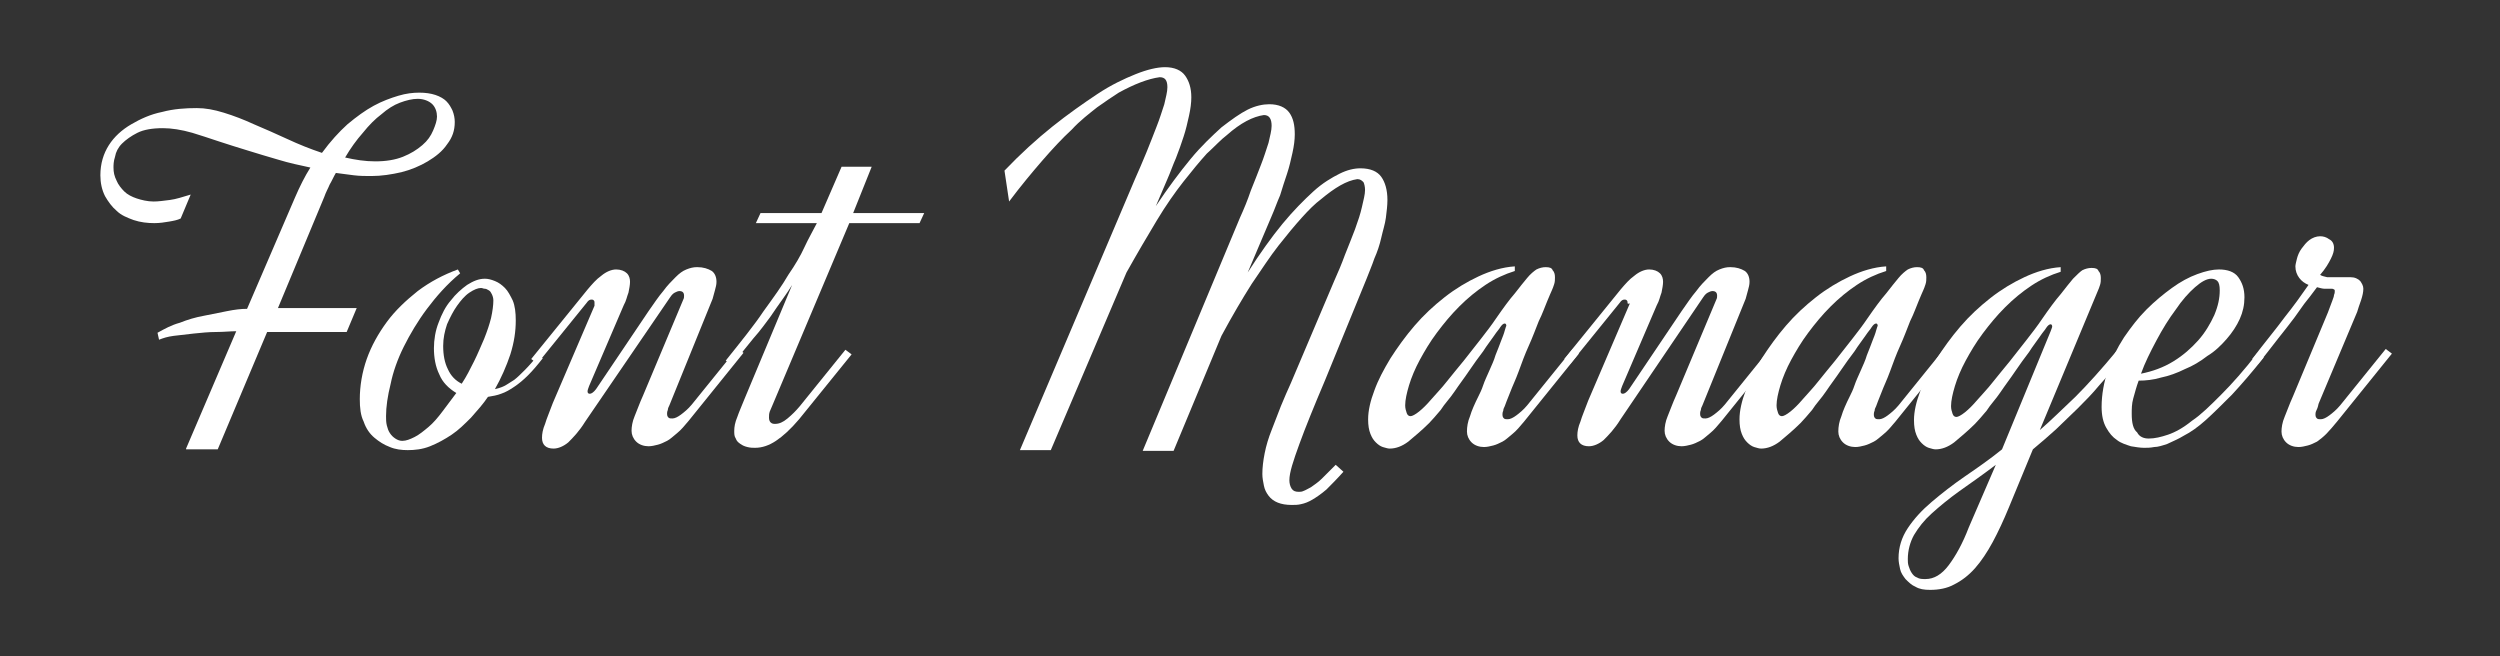 <?xml version="1.0" encoding="utf-8"?>
<!DOCTYPE svg PUBLIC "-//W3C//DTD SVG 1.1//EN" "http://www.w3.org/Graphics/SVG/1.1/DTD/svg11.dtd">
<svg version="1.1" id="Layer_1" xmlns="http://www.w3.org/2000/svg" xmlns:xlink="http://www.w3.org/1999/xlink" x="0px" y="0px"
	 width="323.8px" height="85px" viewBox="0 0 323.8 85" enable-background="new 0 0 323.8 85" xml:space="preserve">
<rect x="0" y="0" width="323.8" height="85" fill="#333333" stroke="none"/>
<g>
	<path fill="white" d="M24.1,58.1l6.5-15.2C29.8,42.9,29,43,28,43s-1.9,0.1-2.9,0.2c-0.9,0.1-1.8,0.2-2.6,0.3c-0.8,0.1-1.4,0.3-1.9,0.5l-0.2-0.9
		c0.9-0.5,1.8-1,2.9-1.3c1-0.4,2-0.7,3.1-0.9c1-0.2,2-0.4,3-0.6c1-0.2,1.8-0.3,2.6-0.3l6.2-14.4c0.6-1.4,1.3-2.8,2-3.9
		c-1.4-0.3-2.8-0.6-4.1-1c-1.4-0.4-2.7-0.8-4-1.2c-1.3-0.4-2.6-0.8-3.8-1.2c-1.2-0.4-2.4-0.8-3.4-1.1c-1.4-0.4-2.7-0.6-3.8-0.6
		c-1.4,0-2.5,0.2-3.3,0.6s-1.5,0.9-2,1.4c-0.5,0.5-0.8,1.1-0.9,1.7c-0.2,0.6-0.2,1.1-0.2,1.4c0,0.6,0.1,1.1,0.4,1.7
		c0.2,0.5,0.6,1,1,1.4c0.4,0.4,1,0.7,1.6,0.9c0.6,0.2,1.4,0.4,2.2,0.4c0.6,0,1.3-0.1,2.1-0.2c0.8-0.1,1.7-0.4,2.7-0.7l-1.3,3.1
		c-0.4,0.2-0.9,0.3-1.5,0.4s-1.2,0.2-1.9,0.2c-0.9,0-1.8-0.1-2.7-0.4c-0.8-0.3-1.6-0.6-2.2-1.2c-0.6-0.5-1.1-1.2-1.5-1.9
		c-0.4-0.8-0.6-1.7-0.6-2.7c0-1.5,0.4-2.8,1.1-3.9c0.7-1.1,1.7-2,2.9-2.7c1.2-0.7,2.5-1.3,4-1.6c1.5-0.4,3-0.5,4.5-0.5
		c1.1,0,2.2,0.2,3.5,0.6c1.3,0.4,2.6,0.9,3.9,1.5c1.4,0.6,2.8,1.2,4.3,1.9c1.5,0.7,3,1.3,4.5,1.8c1.1-1.5,2.2-2.7,3.3-3.7
		c1.2-1,2.3-1.8,3.4-2.4c1.1-0.6,2.2-1,3.2-1.3c1-0.3,1.9-0.4,2.7-0.4c0.8,0,1.5,0.1,2.1,0.3c0.6,0.2,1.1,0.5,1.4,0.8
		c0.4,0.4,0.6,0.8,0.8,1.2c0.2,0.5,0.3,1,0.3,1.5c0,1.1-0.3,2-1,2.9c-0.6,0.9-1.5,1.6-2.5,2.2c-1,0.6-2.2,1.1-3.4,1.4
		c-1.3,0.3-2.6,0.5-3.9,0.5c-0.8,0-1.5,0-2.3-0.1c-0.8-0.1-1.5-0.2-2.3-0.3c-0.3,0.5-0.5,1-0.8,1.5c-0.2,0.5-0.5,1-0.7,1.6l-6,14.4
		h10.2l-1.3,3.1H34.6l-6.4,15.2H24.1z M54.1,12.8c-0.7,0-1.5,0.2-2.3,0.5c-0.8,0.3-1.6,0.8-2.4,1.5c-0.8,0.6-1.6,1.4-2.4,2.4
		c-0.8,0.9-1.6,2-2.3,3.2c1.3,0.3,2.6,0.5,3.9,0.5c1.4,0,2.6-0.2,3.6-0.6c1-0.4,1.8-0.9,2.5-1.5s1.1-1.2,1.4-1.9
		c0.3-0.7,0.5-1.3,0.5-1.8c0-0.6-0.2-1.2-0.6-1.6S54.9,12.8,54.1,12.8z"/>
	<path fill="white" d="M70.3,46.4c-0.7,0.9-1.3,1.6-1.9,2.2c-0.6,0.6-1.2,1.1-1.8,1.5s-1.1,0.7-1.7,0.9c-0.5,0.2-1.1,0.3-1.7,0.4
		c-0.6,0.9-1.4,1.8-2.2,2.7c-0.8,0.8-1.6,1.6-2.5,2.2s-1.8,1.1-2.8,1.5s-2,0.5-2.9,0.5c-0.8,0-1.6-0.1-2.3-0.4
		c-0.8-0.3-1.4-0.7-2-1.2c-0.6-0.5-1.1-1.2-1.4-2.1c-0.4-0.8-0.5-1.8-0.5-2.9c0-1.7,0.3-3.5,0.9-5.2c0.6-1.7,1.5-3.3,2.6-4.8
		c1.1-1.5,2.5-2.8,4-4c1.6-1.2,3.3-2.1,5.2-2.8l0.3,0.5c-1.7,1.4-3.1,3-4.3,4.6c-1.2,1.6-2.2,3.3-3,4.9c-0.8,1.6-1.4,3.3-1.7,4.8
		c-0.4,1.6-0.6,3-0.6,4.2c0,0.4,0,0.8,0.1,1.2c0.1,0.4,0.2,0.7,0.4,1c0.2,0.3,0.4,0.5,0.7,0.7c0.3,0.2,0.6,0.3,0.9,0.3
		c0.5,0,1-0.2,1.6-0.5c0.6-0.3,1.2-0.8,1.8-1.3s1.2-1.2,1.8-2c0.6-0.8,1.2-1.6,1.8-2.4c-1-0.6-1.8-1.4-2.2-2.4
		c-0.5-1-0.7-2.2-0.7-3.4c0-1.1,0.2-2.3,0.6-3.3c0.4-1.1,0.9-2.1,1.6-2.9c0.6-0.8,1.4-1.5,2.1-2c0.8-0.5,1.5-0.8,2.3-0.8
		c0.4,0,0.8,0.1,1.3,0.3c0.5,0.2,0.9,0.5,1.3,0.9c0.4,0.4,0.7,1,1,1.6c0.3,0.7,0.4,1.6,0.4,2.6c0,1.4-0.2,2.8-0.7,4.4
		c-0.5,1.5-1.2,3.1-2,4.5c0.4-0.1,0.8-0.2,1.2-0.4c0.4-0.2,0.8-0.5,1.3-0.8c0.4-0.3,0.9-0.8,1.4-1.3c0.5-0.5,1.1-1.2,1.7-1.9
		L70.3,46.4z M57.4,44.8c0,1.2,0.2,2.2,0.6,3c0.4,0.9,1,1.5,1.8,1.9c0.6-0.9,1.1-1.9,1.6-2.9s0.9-2,1.3-2.9c0.4-1,0.7-1.9,0.9-2.7
		c0.2-0.9,0.3-1.7,0.3-2.3c0-0.3-0.1-0.6-0.2-0.8c-0.1-0.2-0.2-0.4-0.4-0.5c-0.2-0.1-0.3-0.2-0.5-0.2c-0.2,0-0.3-0.1-0.5-0.1
		c-0.4,0-0.9,0.2-1.5,0.6c-0.6,0.4-1.1,1-1.6,1.7c-0.5,0.7-0.9,1.5-1.3,2.4C57.6,42.9,57.4,43.8,57.4,44.8z"/>
	<path fill="white" d="M77,39.2c0-0.1,0-0.2-0.1-0.3c-0.1-0.1-0.2-0.1-0.3-0.1c-0.2,0-0.4,0.1-0.6,0.4l-6.4,7.9l-0.8-0.6l7.3-9
		c0.6-0.7,1.1-1.3,1.8-1.8c0.6-0.5,1.3-0.8,1.9-0.8c0.6,0,1.1,0.2,1.4,0.5c0.3,0.3,0.4,0.7,0.4,1.1c0,0.4-0.1,0.9-0.2,1.4
		c-0.2,0.5-0.3,1.1-0.6,1.6L76.3,50c-0.1,0.3-0.2,0.5-0.2,0.7c0,0.2,0.1,0.3,0.3,0.3c0.2,0,0.5-0.2,0.8-0.6l6.8-10.1
		c0.7-1,1.3-1.9,1.9-2.6c0.5-0.7,1.1-1.3,1.6-1.8c0.5-0.5,0.9-0.8,1.4-1s0.9-0.3,1.4-0.3c0.8,0,1.4,0.2,1.9,0.5
		c0.4,0.3,0.6,0.8,0.6,1.4c0,0.4-0.1,0.7-0.2,1.1s-0.2,0.7-0.3,1.1l-5.6,13.8c-0.1,0.2-0.2,0.4-0.2,0.6c-0.1,0.2-0.1,0.4-0.1,0.5
		c0,0.3,0.1,0.4,0.2,0.5c0.1,0.1,0.3,0.1,0.5,0.1c0.3,0,0.7-0.2,1.1-0.5c0.4-0.3,0.9-0.7,1.4-1.3l5.9-7.3l0.8,0.6l-7.1,8.8
		c-0.5,0.6-1,1.2-1.5,1.6c-0.5,0.4-0.9,0.8-1.3,1c-0.4,0.2-0.8,0.4-1.2,0.5c-0.4,0.1-0.8,0.2-1.2,0.2c-0.6,0-1.2-0.2-1.6-0.6
		c-0.4-0.4-0.6-0.9-0.6-1.4c0-0.5,0.1-1.2,0.4-1.9c0.3-0.7,0.6-1.6,1.1-2.7l5.2-12.4c0.1-0.2,0.1-0.3,0.1-0.5c0-0.4-0.2-0.6-0.6-0.6
		c-0.2,0-0.4,0.1-0.6,0.2c-0.2,0.1-0.4,0.3-0.6,0.6L75.8,54.6c-0.8,1.3-1.6,2.1-2.2,2.7c-0.6,0.5-1.3,0.8-1.9,0.8
		c-1,0-1.5-0.5-1.5-1.4c0-0.5,0.1-1.1,0.4-1.8c0.2-0.7,0.6-1.6,1-2.7l5.4-12.6C77,39.4,77,39.3,77,39.2z"/>
	<path fill="white" d="M110.5,27.6h9.2l-0.6,1.3H110l-10,23.7c-0.1,0.2-0.2,0.5-0.3,0.7c-0.1,0.3-0.1,0.5-0.1,0.8c0,0.3,0.1,0.5,0.2,0.6
		c0.2,0.2,0.4,0.2,0.6,0.2c0.5,0,1-0.2,1.6-0.7c0.6-0.5,1.1-1,1.6-1.6l5.9-7.3l0.8,0.6l-6.8,8.4c-1.1,1.3-2.1,2.2-3,2.8
		c-0.9,0.6-1.8,0.9-2.7,0.9c-0.3,0-0.6,0-1-0.1s-0.6-0.2-0.9-0.4c-0.3-0.2-0.5-0.4-0.6-0.7c-0.2-0.3-0.2-0.6-0.2-1
		c0-0.5,0.1-1.1,0.4-1.8c0.2-0.6,0.6-1.5,1-2.5l6.1-14.6c-0.3,0.5-0.7,1.1-1.2,1.8c-0.5,0.7-1,1.4-1.6,2.3c-0.6,0.8-1.3,1.8-2.2,2.8
		c-0.8,1-1.8,2.2-2.8,3.5l-0.8-0.6c2-2.5,3.7-4.6,4.9-6.4c1.3-1.8,2.4-3.3,3.2-4.7c0.9-1.3,1.6-2.5,2.1-3.6c0.5-1.1,1.1-2.1,1.6-3.1
		h-7.9l0.6-1.3h7.9l2.6-6h3.9L110.5,27.6z"/>
	<path fill="white" d="M161.6,35.3c1.6-2.5,3.1-4.6,4.5-6.3s2.8-3.1,4-4.2c1.2-1.1,2.4-1.8,3.4-2.3c1-0.5,1.9-0.7,2.7-0.7c1.3,0,2.2,0.4,2.7,1.1
		c0.5,0.7,0.8,1.7,0.8,3c0,0.7-0.1,1.5-0.2,2.3s-0.4,1.7-0.6,2.6c-0.2,0.9-0.5,1.8-0.9,2.7c-0.3,0.9-0.7,1.8-1,2.6l-5.4,13.2
		c-1.4,3.3-2.5,6-3.3,8.2s-1.3,3.7-1.3,4.7c0,0.4,0.1,0.8,0.3,1.1c0.2,0.3,0.5,0.4,0.9,0.4c0.2,0,0.4,0,0.6-0.1
		c0.3-0.1,0.6-0.3,1-0.5c0.4-0.3,0.9-0.6,1.4-1.1c0.5-0.5,1.1-1.1,1.8-1.8l1,0.9c-0.8,0.9-1.6,1.7-2.2,2.3c-0.7,0.6-1.3,1-1.8,1.3
		c-0.5,0.3-1,0.5-1.5,0.6c-0.4,0.1-0.8,0.1-1.2,0.1c-0.7,0-1.3-0.1-1.8-0.3s-0.9-0.5-1.2-0.9c-0.3-0.4-0.5-0.8-0.6-1.3
		c-0.1-0.5-0.2-1-0.2-1.5c0-0.8,0.1-1.7,0.3-2.7c0.2-1,0.5-2,0.9-3c0.4-1,0.8-2.1,1.2-3.1c0.4-1,0.9-2.1,1.3-3l5.6-13.2
		c0.5-1.1,1-2.3,1.4-3.4c0.5-1.2,0.9-2.3,1.3-3.3c0.4-1.1,0.7-2,0.9-2.9c0.2-0.9,0.4-1.6,0.4-2.2c0-0.4-0.1-0.8-0.2-1
		c-0.2-0.2-0.4-0.4-0.8-0.4c-1.4,0.2-2.9,1.1-4.7,2.6c-0.8,0.6-1.6,1.4-2.5,2.4c-0.9,1-1.9,2.2-3,3.6c-1.1,1.4-2.2,3.1-3.5,5
		c-1.2,1.9-2.5,4.1-3.9,6.7l-6.2,14.9H148l12.6-30.2c0.5-1.1,1-2.3,1.4-3.5c0.5-1.2,0.9-2.3,1.3-3.3c0.4-1,0.7-2,1-2.9
		c0.2-0.9,0.4-1.6,0.4-2.2c0-0.9-0.3-1.4-1-1.4c-1.4,0.2-3,1-4.8,2.6c-0.8,0.6-1.6,1.5-2.6,2.4c-0.9,1-1.9,2.2-3,3.6
		c-1.1,1.4-2.3,3.1-3.5,5.1c-1.2,2-2.5,4.2-3.9,6.7l-9.8,23h-4L147,23.2c0.5-1.1,1-2.3,1.5-3.5c0.5-1.2,0.9-2.3,1.3-3.3
		c0.4-1,0.7-2,1-2.9c0.2-0.9,0.4-1.6,0.4-2.2c0-0.9-0.3-1.3-1-1.3c-1.5,0.2-3.3,0.9-5.3,2c-0.8,0.5-1.8,1.2-2.8,1.9
		c-1,0.8-2.2,1.7-3.3,2.9c-1.2,1.1-2.5,2.5-3.8,4c-1.3,1.5-2.8,3.3-4.3,5.3l-0.6-4c2.1-2.2,4.2-4.1,6.2-5.7c2-1.6,4-3,5.8-4.2
		s3.5-2,5-2.6c1.5-0.6,2.8-0.9,3.8-0.9c1.2,0,2.1,0.4,2.6,1.1c0.5,0.7,0.8,1.6,0.8,2.8c0,0.7-0.1,1.5-0.3,2.4
		c-0.2,0.9-0.4,1.8-0.7,2.7c-0.3,0.9-0.6,1.8-1,2.8c-0.4,0.9-0.7,1.8-1.1,2.7l-1.5,3.5c1.6-2.4,3.1-4.4,4.5-6.1c1.4-1.7,2.8-3,4-4.1
		c1.3-1,2.4-1.8,3.4-2.3c1-0.5,2-0.7,2.8-0.7c1.2,0,2.1,0.4,2.6,1.1c0.5,0.7,0.7,1.6,0.7,2.8c0,0.7-0.1,1.5-0.3,2.4
		c-0.2,0.9-0.4,1.8-0.7,2.7c-0.3,0.9-0.6,1.8-0.9,2.8c-0.4,0.9-0.7,1.8-1.1,2.7L161.6,35.3z"/>
	<path fill="white" d="M194.9,52.6c-0.1,0.2-0.2,0.4-0.2,0.6c-0.1,0.2-0.1,0.4-0.1,0.5c0,0.3,0.1,0.4,0.2,0.5c0.1,0.1,0.3,0.1,0.5,0.1
		c0.3,0,0.7-0.2,1.1-0.5c0.4-0.3,0.9-0.7,1.4-1.3l5.9-7.3l0.8,0.6l-7.1,8.8c-0.5,0.6-1,1.2-1.5,1.6c-0.5,0.4-0.9,0.8-1.3,1
		c-0.4,0.2-0.8,0.4-1.2,0.5c-0.4,0.1-0.8,0.2-1.2,0.2c-0.6,0-1.2-0.2-1.6-0.6c-0.4-0.4-0.6-0.9-0.6-1.4c0-0.6,0.1-1.3,0.4-2
		c0.2-0.7,0.6-1.6,1.1-2.6c0.2-0.4,0.4-0.8,0.6-1.4c0.2-0.6,0.5-1.2,0.8-1.9c0.3-0.7,0.6-1.3,0.8-2c0.3-0.7,0.5-1.3,0.7-1.8
		c0.2-0.5,0.4-1,0.5-1.4c0.1-0.4,0.2-0.6,0.2-0.6c0-0.2-0.1-0.3-0.2-0.3c-0.2,0-0.4,0.2-0.6,0.5c-0.1,0.2-0.4,0.5-0.8,1.1
		c-0.4,0.6-0.9,1.2-1.4,2c-0.6,0.8-1.2,1.6-1.8,2.5c-0.6,0.9-1.3,1.8-1.9,2.7c-0.6,0.9-1.3,1.6-1.8,2.4c-0.6,0.7-1.1,1.3-1.5,1.7
		c-1,1-2,1.8-2.7,2.4c-0.8,0.6-1.6,0.9-2.4,0.9c-0.3,0-0.5-0.1-0.9-0.2c-0.3-0.1-0.6-0.3-0.9-0.6c-0.3-0.3-0.5-0.6-0.7-1.1
		c-0.2-0.5-0.3-1.1-0.3-1.9c0-1.1,0.3-2.4,0.8-3.7c0.5-1.4,1.2-2.7,2.1-4.2c0.9-1.4,1.9-2.8,3.1-4.2c1.2-1.4,2.5-2.6,3.9-3.7
		c1.4-1.1,2.9-2,4.4-2.7s3.1-1.2,4.7-1.3v0.6c-1.3,0.4-2.6,1-3.8,1.8c-1.2,0.8-2.3,1.7-3.4,2.8c-1.1,1.1-2,2.2-2.9,3.4
		c-0.9,1.2-1.6,2.4-2.2,3.5s-1.1,2.3-1.4,3.3c-0.3,1-0.5,1.9-0.5,2.6c0,0.4,0.1,0.7,0.2,1c0.1,0.3,0.3,0.4,0.5,0.4
		c0.2,0,0.6-0.2,1.1-0.6s1-0.9,1.6-1.6c0.6-0.7,1.3-1.4,2-2.3c0.7-0.9,1.4-1.7,2.2-2.7c0.7-0.9,1.5-1.9,2.2-2.8
		c0.7-0.9,1.4-1.8,2-2.7c0.9-1.3,1.7-2.4,2.4-3.2c0.6-0.8,1.2-1.5,1.6-2s0.9-0.9,1.2-1.1c0.4-0.2,0.8-0.3,1.2-0.3
		c0.5,0,0.8,0.1,0.9,0.4c0.2,0.2,0.3,0.5,0.3,0.9c0,0.3,0,0.6-0.1,0.9c-0.1,0.3-0.2,0.6-0.3,0.8c-0.1,0.2-0.3,0.7-0.6,1.4
		c-0.3,0.7-0.6,1.6-1.1,2.6c-0.4,1-0.8,2.1-1.3,3.2s-0.9,2.2-1.3,3.3s-0.8,1.9-1.1,2.7C195.2,51.8,195,52.3,194.9,52.6z"/>
	<path fill="white" d="M210.8,39.2c0-0.1,0-0.2-0.1-0.3c-0.1-0.1-0.2-0.1-0.3-0.1c-0.2,0-0.4,0.1-0.6,0.4l-6.4,7.9l-0.8-0.6l7.3-9
		c0.6-0.7,1.1-1.3,1.8-1.8c0.6-0.5,1.3-0.8,1.9-0.8c0.6,0,1.1,0.2,1.4,0.5c0.3,0.3,0.4,0.7,0.4,1.1c0,0.4-0.1,0.9-0.2,1.4
		c-0.2,0.5-0.3,1.1-0.6,1.6L210.1,50c-0.1,0.3-0.2,0.5-0.2,0.7c0,0.2,0.1,0.3,0.3,0.3c0.2,0,0.5-0.2,0.8-0.6l6.8-10.1
		c0.7-1,1.3-1.9,1.9-2.6c0.5-0.7,1.1-1.3,1.6-1.8c0.5-0.5,0.9-0.8,1.4-1s0.9-0.3,1.4-0.3c0.8,0,1.4,0.2,1.9,0.5
		c0.4,0.3,0.6,0.8,0.6,1.4c0,0.4-0.1,0.7-0.2,1.1s-0.2,0.7-0.3,1.1l-5.6,13.8c-0.1,0.2-0.2,0.4-0.2,0.6c-0.1,0.2-0.1,0.4-0.1,0.5
		c0,0.3,0.1,0.4,0.2,0.5c0.1,0.1,0.3,0.1,0.5,0.1c0.3,0,0.7-0.2,1.1-0.5c0.4-0.3,0.9-0.7,1.4-1.3l5.9-7.3l0.8,0.6l-7.1,8.8
		c-0.5,0.6-1,1.2-1.5,1.6c-0.5,0.4-0.9,0.8-1.3,1c-0.4,0.2-0.8,0.4-1.2,0.5c-0.4,0.1-0.8,0.2-1.2,0.2c-0.6,0-1.2-0.2-1.6-0.6
		c-0.4-0.4-0.6-0.9-0.6-1.4c0-0.5,0.1-1.2,0.4-1.9c0.3-0.7,0.6-1.6,1.1-2.7l5.2-12.4c0.1-0.2,0.1-0.3,0.1-0.5c0-0.4-0.2-0.6-0.6-0.6
		c-0.2,0-0.4,0.1-0.6,0.2c-0.2,0.1-0.4,0.3-0.6,0.6l-10.7,15.8c-0.8,1.3-1.6,2.1-2.2,2.7c-0.6,0.5-1.3,0.8-1.9,0.8
		c-1,0-1.5-0.5-1.5-1.4c0-0.5,0.1-1.1,0.4-1.8c0.2-0.7,0.6-1.6,1-2.7l5.4-12.6C210.8,39.4,210.8,39.3,210.8,39.2z"/>
	<path fill="white" d="M243,52.6c-0.1,0.2-0.2,0.4-0.2,0.6c-0.1,0.2-0.1,0.4-0.1,0.5c0,0.3,0.1,0.4,0.2,0.5c0.1,0.1,0.3,0.1,0.5,0.1
		c0.3,0,0.7-0.2,1.1-0.5c0.4-0.3,0.9-0.7,1.4-1.3l5.9-7.3l0.8,0.6l-7.1,8.8c-0.5,0.6-1,1.2-1.5,1.6c-0.5,0.4-0.9,0.8-1.3,1
		c-0.4,0.2-0.8,0.4-1.2,0.5c-0.4,0.1-0.8,0.2-1.2,0.2c-0.6,0-1.2-0.2-1.6-0.6c-0.4-0.4-0.6-0.9-0.6-1.4c0-0.6,0.1-1.3,0.4-2
		c0.2-0.7,0.6-1.6,1.1-2.6c0.2-0.4,0.4-0.8,0.6-1.4c0.2-0.6,0.5-1.2,0.8-1.9c0.3-0.7,0.6-1.3,0.8-2c0.3-0.7,0.5-1.3,0.7-1.8
		c0.2-0.5,0.4-1,0.5-1.4c0.1-0.4,0.2-0.6,0.2-0.6c0-0.2-0.1-0.3-0.2-0.3c-0.2,0-0.4,0.2-0.6,0.5c-0.1,0.2-0.4,0.5-0.8,1.1
		c-0.4,0.6-0.9,1.2-1.4,2c-0.6,0.8-1.2,1.6-1.8,2.5c-0.6,0.9-1.3,1.8-1.9,2.7c-0.6,0.9-1.3,1.6-1.8,2.4c-0.6,0.7-1.1,1.3-1.5,1.7
		c-1,1-2,1.8-2.7,2.4c-0.8,0.6-1.6,0.9-2.4,0.9c-0.3,0-0.5-0.1-0.9-0.2c-0.3-0.1-0.6-0.3-0.9-0.6c-0.3-0.3-0.5-0.6-0.7-1.1
		c-0.2-0.5-0.3-1.1-0.3-1.9c0-1.1,0.3-2.4,0.8-3.7c0.5-1.4,1.2-2.7,2.1-4.2c0.9-1.4,1.9-2.8,3.1-4.2c1.2-1.4,2.5-2.6,3.9-3.7
		c1.4-1.1,2.9-2,4.4-2.7s3.1-1.2,4.7-1.3v0.6c-1.3,0.4-2.6,1-3.8,1.8c-1.2,0.8-2.3,1.7-3.4,2.8c-1.1,1.1-2,2.2-2.9,3.4
		c-0.9,1.2-1.6,2.4-2.2,3.5s-1.1,2.3-1.4,3.3c-0.3,1-0.5,1.9-0.5,2.6c0,0.4,0.1,0.7,0.2,1c0.1,0.3,0.3,0.4,0.5,0.4
		c0.2,0,0.6-0.2,1.1-0.6s1-0.9,1.6-1.6c0.6-0.7,1.3-1.4,2-2.3c0.7-0.9,1.4-1.7,2.2-2.7c0.7-0.9,1.5-1.9,2.2-2.8
		c0.7-0.9,1.4-1.8,2-2.7c0.9-1.3,1.7-2.4,2.4-3.2c0.6-0.8,1.2-1.5,1.6-2s0.9-0.9,1.2-1.1c0.4-0.2,0.8-0.3,1.2-0.3
		c0.5,0,0.8,0.1,0.9,0.4c0.2,0.2,0.3,0.5,0.3,0.9c0,0.3,0,0.6-0.1,0.9c-0.1,0.3-0.2,0.6-0.3,0.8c-0.1,0.2-0.3,0.7-0.6,1.4
		c-0.3,0.7-0.6,1.6-1.1,2.6c-0.4,1-0.8,2.1-1.3,3.2s-0.9,2.2-1.3,3.3s-0.8,1.9-1.1,2.7C243.3,51.8,243.1,52.3,243,52.6z"/>
	<path fill="white" d="M274.9,46.3c-1,1.3-2,2.5-3,3.6c-0.9,1.1-1.9,2.1-2.8,3c-0.9,0.9-1.9,1.8-2.8,2.7c-0.9,0.8-1.9,1.7-3,2.6l-3.1,7.5
		c-0.7,1.7-1.4,3.2-2.1,4.5c-0.7,1.3-1.5,2.5-2.3,3.4c-0.8,0.9-1.7,1.6-2.7,2.1c-0.9,0.5-2,0.7-3.1,0.7c-0.8,0-1.4-0.1-1.9-0.4
		c-0.5-0.2-0.9-0.6-1.3-1c-0.3-0.4-0.6-0.8-0.7-1.3c-0.1-0.5-0.2-0.9-0.2-1.4c0-1.4,0.4-2.7,1.2-3.9c0.8-1.2,1.8-2.3,3.1-3.4
		c1.3-1.1,2.7-2.2,4.3-3.3s3.2-2.2,4.8-3.5l6.3-15.3c0.1-0.3,0.2-0.5,0.2-0.6c0-0.2-0.1-0.3-0.2-0.3c-0.2,0-0.4,0.2-0.6,0.5
		c-0.1,0.2-0.4,0.5-0.8,1.1c-0.4,0.6-0.9,1.2-1.4,2c-0.6,0.8-1.2,1.6-1.8,2.5c-0.6,0.9-1.3,1.8-1.9,2.7c-0.6,0.9-1.3,1.6-1.8,2.4
		c-0.6,0.7-1.1,1.3-1.5,1.7c-1,1-2,1.8-2.7,2.4c-0.8,0.6-1.6,0.9-2.4,0.9c-0.3,0-0.5-0.1-0.9-0.2c-0.3-0.1-0.6-0.3-0.9-0.6
		c-0.3-0.3-0.5-0.6-0.7-1.1c-0.2-0.5-0.3-1.1-0.3-1.9c0-1.1,0.3-2.4,0.8-3.7c0.5-1.4,1.2-2.7,2.1-4.2c0.9-1.4,1.9-2.8,3.1-4.2
		c1.2-1.4,2.5-2.6,3.9-3.7c1.4-1.1,2.9-2,4.4-2.7s3.1-1.2,4.7-1.3v0.6c-1.3,0.4-2.6,1-3.8,1.8c-1.2,0.8-2.3,1.7-3.4,2.8
		c-1.1,1.1-2,2.2-2.9,3.4c-0.9,1.2-1.6,2.4-2.2,3.5s-1.1,2.3-1.4,3.3c-0.3,1-0.5,1.9-0.5,2.6c0,0.4,0.1,0.7,0.2,1
		c0.1,0.3,0.3,0.4,0.5,0.4c0.2,0,0.6-0.2,1.1-0.6s1-0.9,1.6-1.6c0.6-0.7,1.3-1.4,2-2.3c0.7-0.9,1.4-1.7,2.2-2.7
		c0.7-0.9,1.5-1.9,2.2-2.8c0.7-0.9,1.4-1.8,2-2.7c0.9-1.3,1.7-2.4,2.4-3.2c0.6-0.8,1.2-1.5,1.6-2c0.5-0.5,0.9-0.9,1.2-1.1
		c0.4-0.2,0.8-0.3,1.2-0.3c0.5,0,0.8,0.1,0.9,0.4c0.2,0.2,0.3,0.5,0.3,0.9c0,0.3,0,0.6-0.1,0.9c-0.1,0.3-0.2,0.6-0.3,0.8l-7.5,18
		c1.4-1.2,2.9-2.7,4.6-4.3c1.6-1.6,3.4-3.6,5.3-5.9L274.9,46.3z M258.5,60.2c-1.7,1.3-3.3,2.4-4.7,3.4c-1.4,1-2.6,2-3.6,2.9
		c-1,0.9-1.7,1.8-2.3,2.8c-0.5,0.9-0.8,2-0.8,3.1c0,0.3,0,0.6,0.1,0.9c0.1,0.3,0.2,0.6,0.4,0.9c0.2,0.3,0.4,0.5,0.7,0.6
		c0.3,0.2,0.7,0.2,1.1,0.2c1.1,0,2.1-0.6,3-1.8c0.9-1.2,1.8-2.8,2.6-4.9L258.5,60.2z"/>
	<path fill="white" d="M278.3,56.8c0.8,0,1.6-0.2,2.5-0.5c0.9-0.3,2-0.9,3.1-1.8c1.2-0.8,2.4-2,3.8-3.4c1.4-1.4,3-3.2,4.7-5.4l0.8,0.6
		c-1.5,1.9-2.9,3.5-4.1,4.8c-1.3,1.3-2.4,2.4-3.4,3.3c-1,0.9-2,1.6-2.8,2c-0.8,0.5-1.6,0.8-2.2,1.1c-0.6,0.2-1.2,0.4-1.7,0.4
		c-0.5,0.1-0.9,0.1-1.3,0.1c-0.5,0-1.1-0.1-1.7-0.2c-0.6-0.2-1.3-0.4-1.8-0.8c-0.6-0.4-1-0.9-1.4-1.6c-0.4-0.7-0.6-1.6-0.6-2.7
		c0-1.6,0.3-3.2,0.8-4.7c0.5-1.5,1.2-2.9,2.1-4.3c0.9-1.3,1.8-2.5,2.9-3.6c1.1-1.1,2.2-2,3.3-2.8s2.2-1.4,3.3-1.8
		c1.1-0.4,2-0.6,2.8-0.6c1.1,0,2,0.3,2.5,1c0.5,0.7,0.8,1.5,0.8,2.6c0,1-0.2,1.9-0.6,2.8c-0.4,0.9-1,1.8-1.7,2.6
		c-0.7,0.8-1.5,1.6-2.5,2.2c-0.9,0.7-1.9,1.3-2.9,1.7c-1,0.5-2.1,0.9-3.1,1.1c-1,0.3-2,0.4-2.9,0.4c-0.3,0.8-0.5,1.6-0.7,2.3
		c-0.2,0.7-0.2,1.4-0.2,2c0,1.2,0.2,2,0.7,2.4C277.1,56.6,277.7,56.8,278.3,56.8z M286.4,36.1c-0.6,0-1.3,0.4-2.1,1.1
		c-0.8,0.7-1.7,1.7-2.5,2.9c-0.9,1.2-1.7,2.5-2.5,4c-0.8,1.5-1.5,2.9-2,4.3c1.5-0.3,2.9-0.8,4.2-1.6c1.3-0.8,2.3-1.7,3.2-2.7
		c0.9-1,1.6-2.2,2.1-3.3c0.5-1.2,0.7-2.2,0.7-3.2c0-0.6-0.1-1-0.3-1.2C287,36.2,286.7,36.1,286.4,36.1z"/>
	<path fill="white" d="M300,53.2c-0.1,0.2-0.1,0.4-0.1,0.5c0,0.3,0.1,0.4,0.2,0.5c0.1,0.1,0.3,0.1,0.5,0.1c0.3,0,0.7-0.2,1.1-0.5
		c0.4-0.3,0.9-0.7,1.4-1.3l5.9-7.3l0.8,0.6l-7.1,8.8c-0.5,0.6-1,1.2-1.4,1.6c-0.4,0.4-0.9,0.8-1.2,1c-0.4,0.2-0.8,0.4-1.2,0.5
		c-0.4,0.1-0.8,0.2-1.2,0.2c-0.6,0-1.2-0.2-1.6-0.6c-0.4-0.4-0.6-0.9-0.6-1.4c0-0.5,0.1-1.2,0.4-1.9c0.3-0.7,0.6-1.6,1.1-2.7
		l4.5-10.8c0.1-0.3,0.2-0.5,0.3-0.8c0.1-0.3,0.2-0.5,0.3-0.8c0.1-0.3,0.2-0.5,0.2-0.7c0.1-0.2,0.1-0.4,0.1-0.5c0-0.1,0-0.2-0.1-0.2
		c-0.1-0.1-0.2-0.1-0.3-0.1c-0.3,0-0.6,0-0.9,0c-0.3,0-0.6-0.1-1-0.2c-0.4,0.5-0.8,1.1-1.3,1.7c-0.5,0.6-1,1.4-1.6,2.2
		c-0.6,0.8-1.3,1.7-2.1,2.7c-0.8,1-1.6,2.1-2.6,3.3l-0.8-0.6c1.6-2.1,3.1-3.9,4.2-5.4c1.2-1.5,2.2-2.9,3.1-4.2
		c-0.5-0.2-0.9-0.5-1.2-0.9c-0.3-0.4-0.5-0.9-0.5-1.5c0-0.2,0.1-0.6,0.2-1c0.1-0.4,0.3-0.9,0.6-1.3c0.3-0.4,0.6-0.8,1-1.1
		c0.4-0.3,0.9-0.5,1.4-0.5c0.4,0,0.8,0.1,1.2,0.4c0.4,0.2,0.6,0.6,0.6,1.1c0,0.4-0.1,0.8-0.4,1.4c-0.3,0.6-0.7,1.3-1.4,2.1
		c0.3,0.2,0.6,0.2,0.9,0.3c0.3,0,0.6,0,0.9,0c0.4,0,0.8,0,1.1,0c0.3,0,0.7,0,1,0c0.6,0,1,0.2,1.3,0.5c0.2,0.3,0.4,0.6,0.4,1
		c0,0.4-0.1,0.9-0.3,1.5c-0.2,0.6-0.4,1.1-0.5,1.5l-5,11.9C300.2,52.8,300.1,53,300,53.2z"/>
</g>
</svg>
